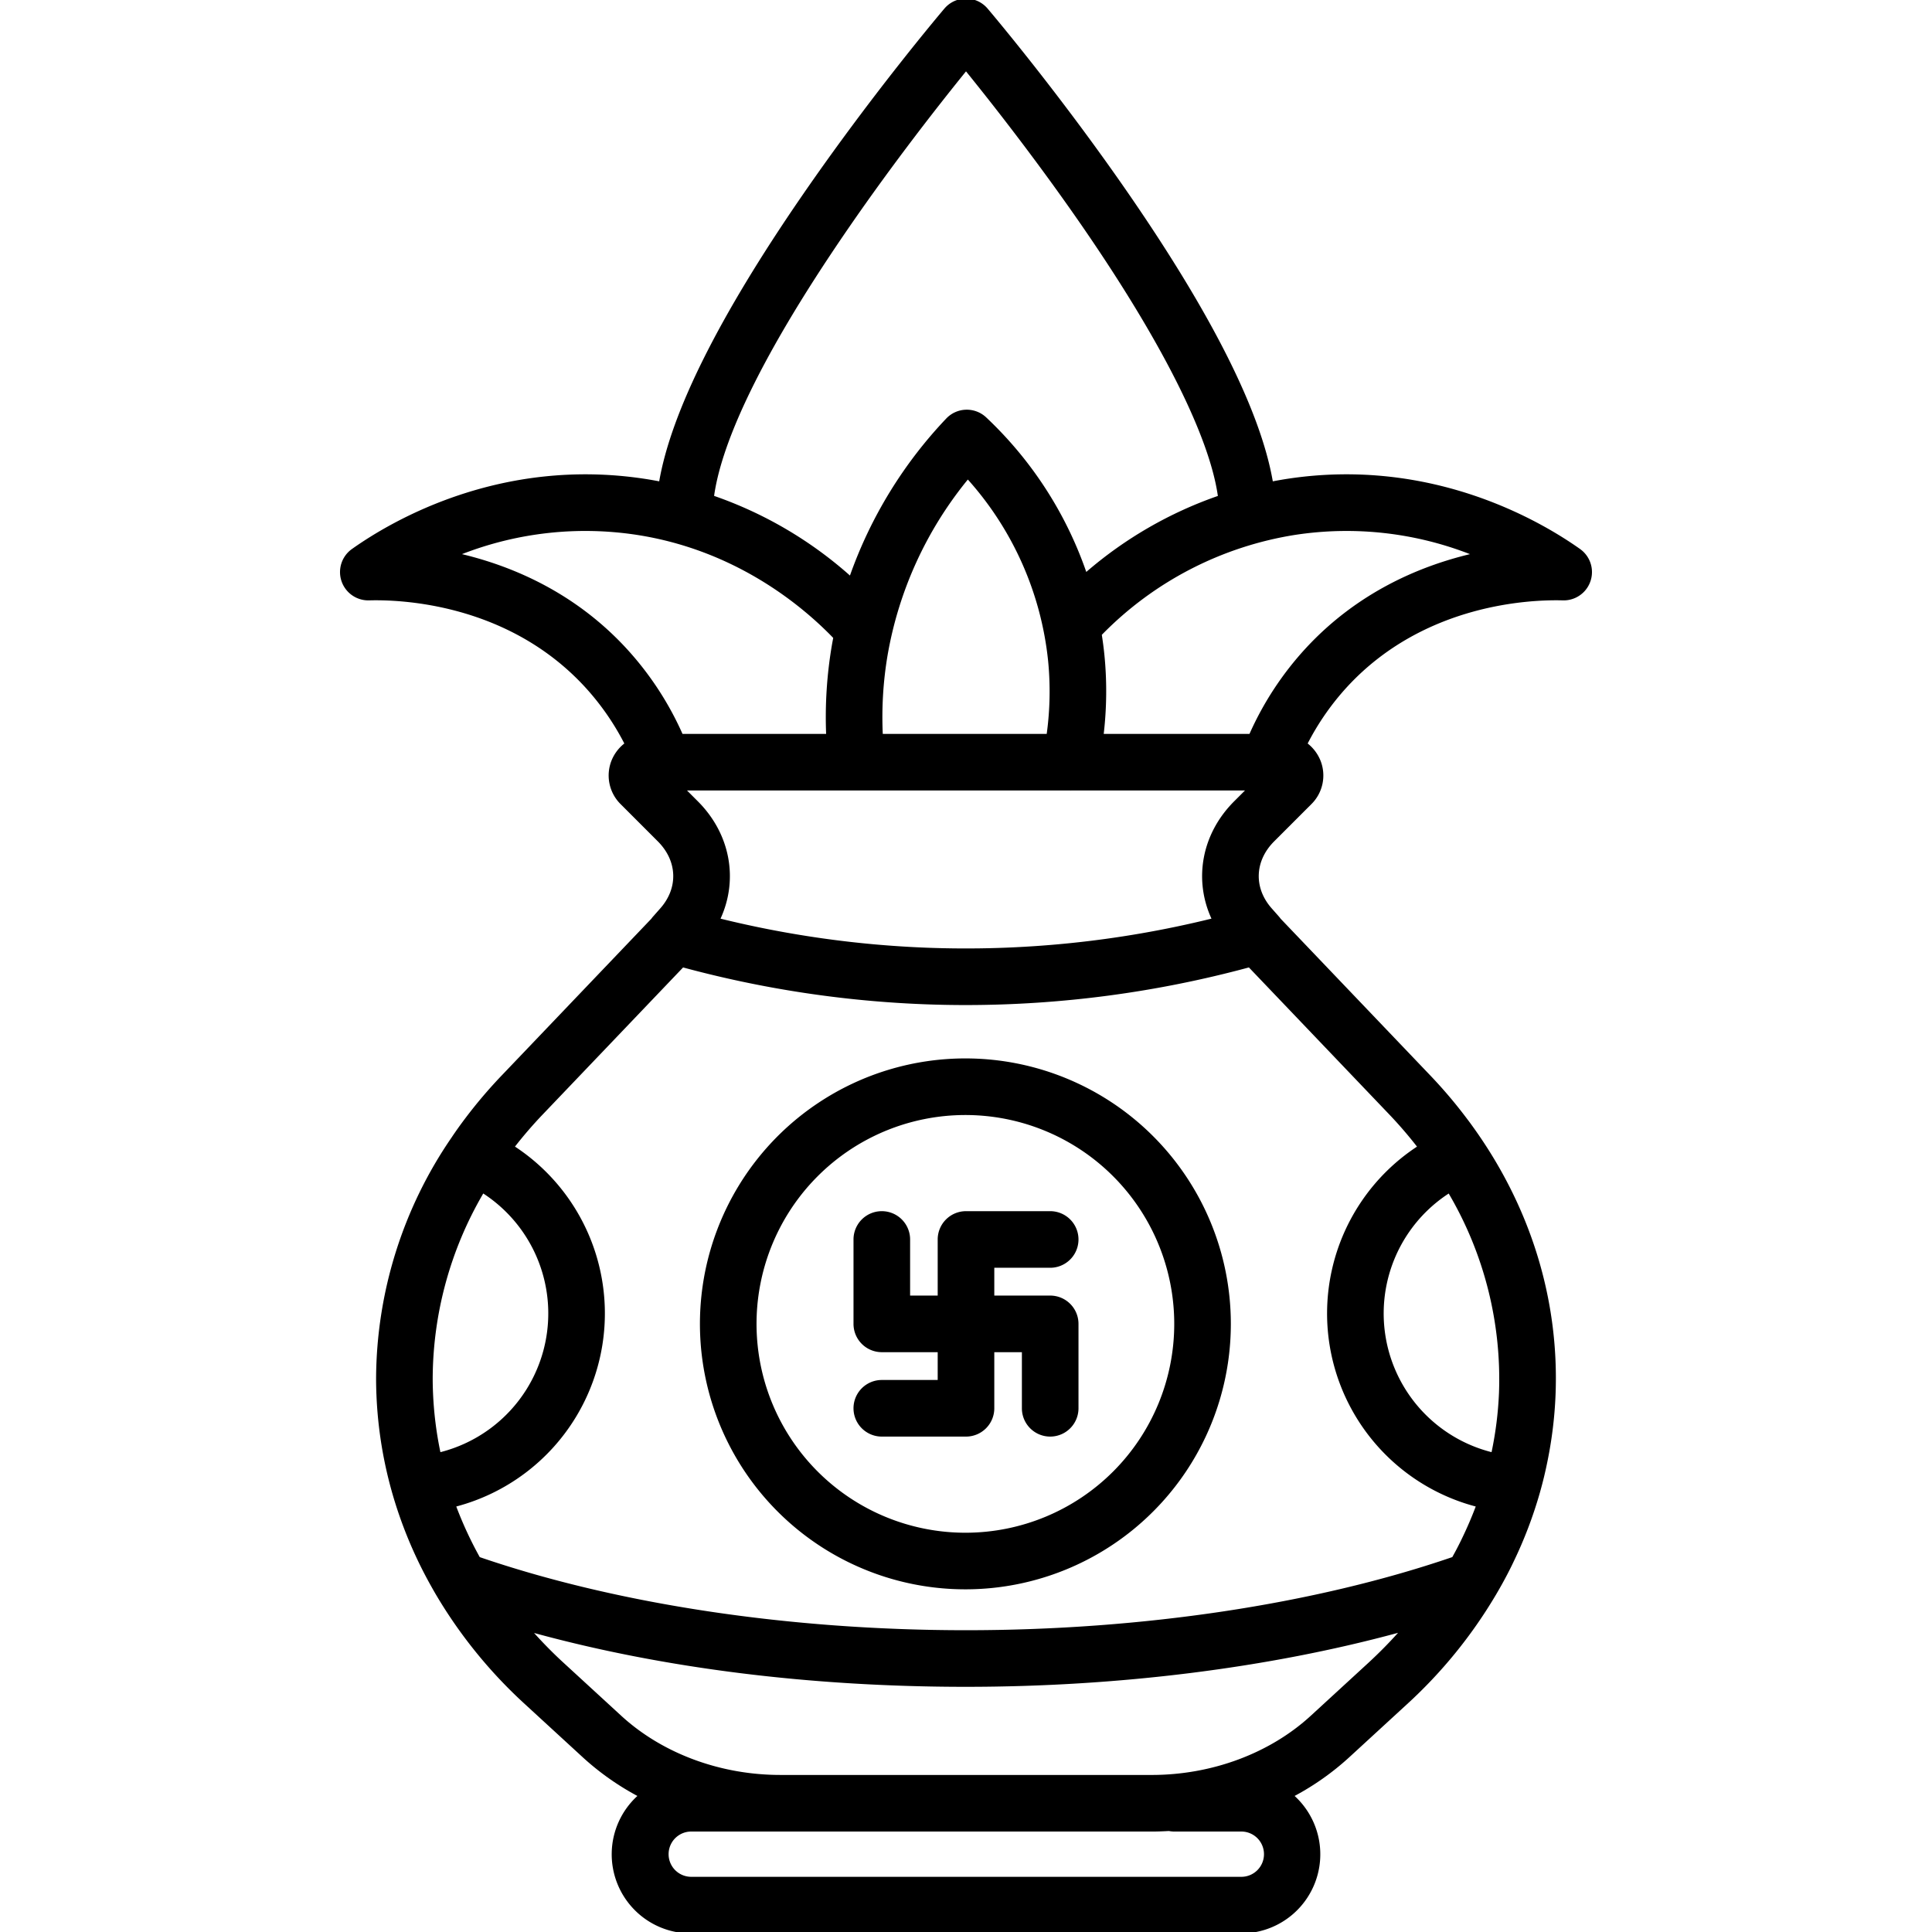 <svg xmlns="http://www.w3.org/2000/svg" data-name="Layer 1" viewBox="0 0 512 512"><path d="M278.311,335.973a7.5,7.5,0,0,0,0-15H255.999a7.499,7.499,0,0,0-7.5,7.5v14.868h-7.311V328.473a7.5,7.5,0,0,0-15,0v22.368a7.499,7.499,0,0,0,7.5,7.5H248.499v7.369H233.688a7.5,7.5,0,1,0,0,15H255.999a7.499,7.499,0,0,0,7.5-7.5V358.341h7.312V373.21a7.5,7.5,0,0,0,15,0V350.841a7.499,7.499,0,0,0-7.5-7.5H263.499V335.973Zm140.417-190.483c-10.627-7.53-39.464-24.415-77.613-18.592-1.291.197-2.556.423-3.81.661-3.196-18.362-15.871-43.731-37.815-75.626C280.832,24.816,262.486,3.171,261.715,2.263a7.501,7.501,0,0,0-11.43,0c-.771.908-19.117,22.554-37.774,49.67-21.944,31.894-34.618,57.263-37.815,75.625-1.254-.238-2.52-.463-3.811-.66-38.205-5.822-67.005,11.064-77.617,18.595a7.5,7.5,0,0,0,4.554,13.613c8.21-.229,36.579.722,57.024,22.763a68.338,68.338,0,0,1,10.605,15.164,11.04,11.04,0,0,0-3.351,4.422,10.681,10.681,0,0,0,2.381,11.661l9.858,9.86c5.184,5.186,5.45,12.312.663,17.732l-1.992,2.254c-.145.164-.271.341-.4.515l-39.689,41.567a128.391,128.391,0,0,0-9.682,11.403c-1.339,1.776-2.514,3.427-3.559,4.995a113.606,113.606,0,0,0-20.012,63.838c0,1.48.032,2.984.096,4.454a111.416,111.416,0,0,0,2.221,17.969c.531,2.562,1.157,5.115,1.854,7.593.007.026.013.053.021.078l.001.004a115.197,115.197,0,0,0,10.249,24.715c.473.842.946,1.684,1.443,2.529a126.33,126.33,0,0,0,23.541,28.981l15.358,14.108A71.236,71.236,0,0,0,168.915,475.946a20.967,20.967,0,0,0,14.192,36.429H328.892a20.967,20.967,0,0,0,14.193-36.43A71.185,71.185,0,0,0,357.544,465.714l15.361-14.112a126.307,126.307,0,0,0,23.409-28.766c.078-.122.152-.247.222-.374,1.09-1.85,2.113-3.692,3.039-5.483.534-1.034,1.055-2.069,1.511-3.041a114.079,114.079,0,0,0,7.049-18.549l.003-.013c.008-.027.014-.055.021-.082.705-2.491,1.328-5.054,1.842-7.583a110.303,110.303,0,0,0,2.232-17.979c1.018-25.224-6.562-49.829-21.897-71.127-.515-.722-1.051-1.454-1.607-2.176A126.857,126.857,0,0,0,379.075,285.04l-39.694-41.572c-.126-.17-.248-.342-.39-.502l-1.994-2.258c-4.787-5.421-4.521-12.548.662-17.732l9.861-9.862a10.679,10.679,0,0,0,2.378-11.661,11.045,11.045,0,0,0-3.35-4.42,68.36,68.36,0,0,1,10.605-15.164c20.446-22.041,48.814-22.994,57.024-22.763a7.5,7.5,0,0,0,4.549-13.616ZM224.799,60.536c12.087-17.575,24.294-33.097,31.202-41.625,6.891,8.507,19.056,23.975,31.13,41.523,20.93,30.421,33.375,55.296,35.618,70.997A107.331,107.331,0,0,0,287.874,151.57a102.2,102.2,0,0,0-26.577-41.005,7.502,7.502,0,0,0-10.503.317,117.202,117.202,0,0,0-25.547,41.639,107.087,107.087,0,0,0-36.003-21.104C190.921,119.432,199.004,98.046,224.799,60.536Zm96.253,182.913a272.083,272.083,0,0,1-75.725,7.693,272.421,272.421,0,0,1-54.381-7.688c4.733-10.317,2.675-22.409-5.999-31.085l-2.879-2.88h44.946c.037,0,.074.001.111,0h56.505c.025,0,.05.004.075.004.015,0,.03-.004.045-.004h46.181l-2.88,2.88C318.38,221.044,316.321,233.134,321.052,243.449Zm-85.836-69.793A100.654,100.654,0,0,1,256.488,127.079a85.125,85.125,0,0,1,21.271,48.043,82.8,82.8,0,0,1-.37,19.368H233.943A98.47,98.47,0,0,1,235.216,173.656Zm-69.373-1.989c-13.544-14.6-29.836-21.557-43.415-24.816a90.164,90.164,0,0,1,46.195-5.125c26.346,4.019,44.011,18.856,52.187,27.327-.132.697-.263,1.394-.383,2.102a113.466,113.466,0,0,0-1.495,23.336H180.871A83.687,83.687,0,0,0,165.843,171.667ZM116.675,384.66a96.334,96.334,0,0,1-1.922-15.554c-.055-1.273-.083-2.562-.083-3.826A97.761,97.761,0,0,1,128.07,316.289a37.932,37.932,0,0,1-11.356,68.547C116.702,384.777,116.687,384.719,116.675,384.66ZM328.892,497.375H183.107a5.999,5.999,0,0,1,0-11.997h23.587c.029,0,.057.002.086.002H305.21c1.525,0,3.045-.059,4.561-.144a7.532,7.532,0,0,0,1.441.142H328.892a5.999,5.999,0,1,1,0,11.997Zm33.864-56.818-15.362,14.112c-10.859,9.984-26.234,15.711-42.184,15.711H208.323c-.013,0-.025-.002-.039-.002h-1.591c-15.912-.021-31.247-5.743-42.089-15.711l-15.362-14.112c-2.715-2.492-5.275-5.101-7.705-7.799C175.778,442.119,214.86,447.024,256,447.024c40.5,0,80.291-5.023,114.498-14.309Q366.841,436.778,362.756,440.557Zm21.165-124.26a97.018,97.018,0,0,1,13.325,52.827,95.293,95.293,0,0,1-1.936,15.561c-.01.05-.023.1-.033.149a37.924,37.924,0,0,1-11.356-68.537Zm-15.698-20.901c2.59,2.717,5.031,5.562,7.297,8.471a52.923,52.923,0,0,0,15.562,95.372q-1.57,4.156-3.542,8.257c-.41.875-.849,1.74-1.293,2.602-.431.834-.891,1.686-1.371,2.548C348.375,425.15,302.749,432.024,256,432.024c-46.752,0-92.373-6.871-128.86-19.37a101.532,101.532,0,0,1-6.222-13.415,52.932,52.932,0,0,0,15.555-95.38c2.266-2.899,4.708-5.741,7.302-8.46l37.253-39.016a287.6,287.6,0,0,0,63.712,9.747q5.615.22,11.224.22a287.748,287.748,0,0,0,75.005-9.971ZM346.158,171.667a83.686,83.686,0,0,0-15.029,22.823h-38.633a97.774,97.774,0,0,0,.191-20.841c-.182-1.843-.421-3.643-.695-5.412a91.614,91.614,0,0,1,51.387-26.512,90.154,90.154,0,0,1,46.178,5.129C375.979,150.117,359.695,157.073,346.158,171.667ZM255.999,280.493a70.348,70.348,0,1,0,70.187,70.348A70.346,70.346,0,0,0,255.999,280.493Zm0,125.696a55.348,55.348,0,1,1,55.187-55.349A55.33,55.33,0,0,1,255.999,406.189Z"/></svg>